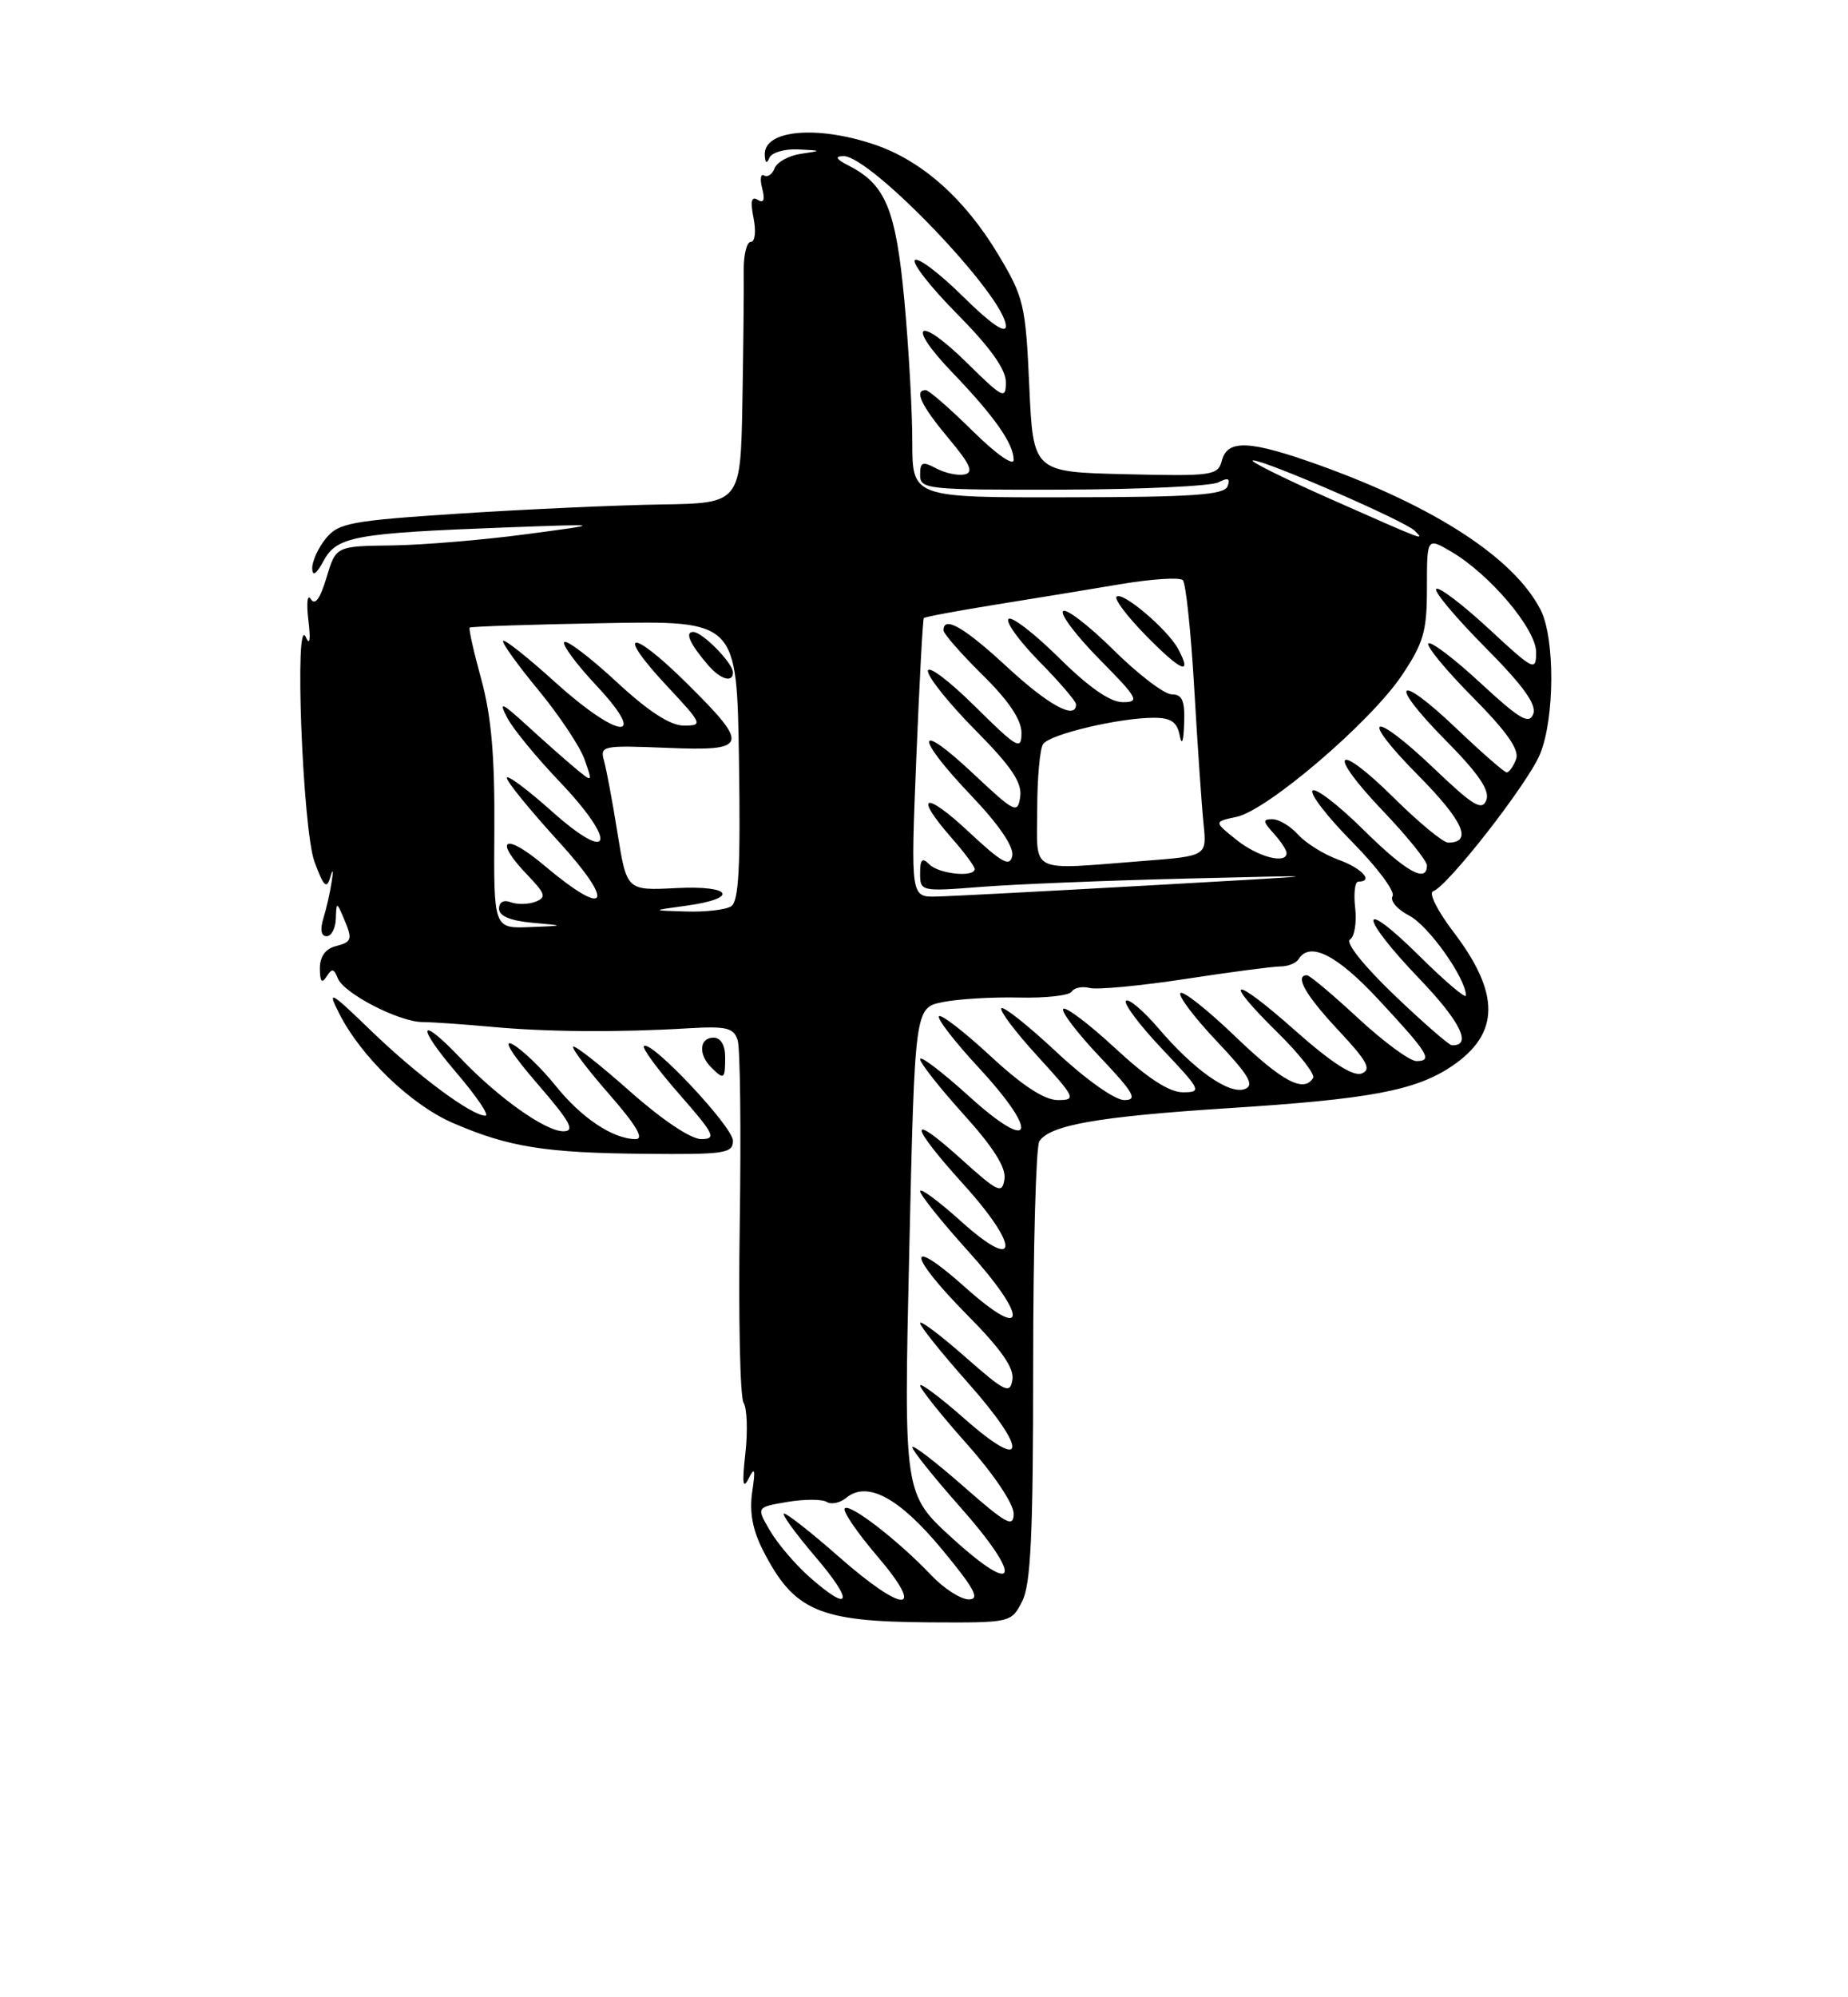 <?xml version="1.0" encoding="UTF-8" standalone="no"?>
<!DOCTYPE svg PUBLIC "-//W3C//DTD SVG 1.1//EN" "http://www.w3.org/Graphics/SVG/1.1/DTD/svg11.dtd" >
<svg xmlns="http://www.w3.org/2000/svg" xmlns:xlink="http://www.w3.org/1999/xlink" version="1.1" viewBox="0 0 237 256">
 <g >
 <path fill="currentColor"
d=" M 131.09 205.25 C 132.20 203.08 132.50 196.70 132.50 175.00 C 132.50 159.88 132.86 146.95 133.29 146.28 C 134.64 144.20 140.87 143.11 157.50 142.04 C 175.73 140.88 181.54 139.78 186.20 136.65 C 192.38 132.48 192.43 127.33 186.35 119.38 C 184.35 116.75 183.19 114.44 183.79 114.24 C 185.66 113.61 195.90 100.49 197.49 96.69 C 199.40 92.10 199.44 81.76 197.56 78.13 C 194.16 71.54 184.09 64.97 169.19 59.62 C 160.28 56.42 157.42 56.29 156.70 59.03 C 156.20 60.95 155.51 61.05 144.34 60.78 C 132.50 60.50 132.50 60.50 132.00 49.46 C 131.53 39.03 131.30 38.09 128.00 32.59 C 123.72 25.47 118.25 20.61 112.21 18.55 C 104.77 16.02 97.92 16.65 98.08 19.86 C 98.13 20.89 98.34 21.04 98.66 20.25 C 98.94 19.56 100.59 19.07 102.33 19.15 C 105.44 19.30 105.45 19.31 102.69 19.72 C 101.15 19.95 99.64 20.78 99.34 21.57 C 99.04 22.35 98.43 22.77 97.99 22.49 C 97.55 22.22 97.44 22.97 97.75 24.15 C 98.13 25.62 97.95 26.09 97.17 25.61 C 96.37 25.11 96.21 25.80 96.64 27.95 C 96.98 29.66 96.83 31.00 96.29 31.00 C 95.76 31.00 95.35 32.69 95.38 34.75 C 95.41 36.81 95.34 44.35 95.21 51.50 C 94.98 64.50 94.98 64.50 84.74 64.66 C 79.11 64.75 67.54 65.27 59.03 65.82 C 44.95 66.74 43.39 67.03 41.78 69.03 C 40.80 70.23 40.02 71.96 40.04 72.86 C 40.07 73.94 40.57 73.60 41.52 71.85 C 43.21 68.75 45.52 68.33 65.00 67.60 C 77.50 67.14 77.50 67.14 67.50 68.47 C 62.00 69.21 54.26 69.85 50.29 69.91 C 43.08 70.00 43.08 70.00 41.87 74.04 C 41.06 76.74 40.40 77.65 39.86 76.79 C 39.42 76.08 39.28 77.29 39.55 79.50 C 39.85 81.99 39.73 82.81 39.23 81.68 C 37.73 78.29 38.80 106.26 40.33 110.45 C 41.50 113.63 41.89 114.02 42.35 112.45 C 42.71 111.25 42.78 111.46 42.54 113.00 C 42.33 114.38 41.85 116.51 41.46 117.75 C 41.03 119.16 41.19 120.00 41.88 120.00 C 42.50 120.00 43.03 118.99 43.07 117.75 C 43.14 115.60 43.18 115.59 44.00 117.50 C 45.26 120.44 45.19 120.72 43.00 121.29 C 41.71 121.63 41.01 122.65 41.02 124.16 C 41.03 125.82 41.28 126.11 41.88 125.17 C 42.56 124.09 42.83 124.13 43.31 125.37 C 44.06 127.32 51.15 130.98 54.20 131.00 C 55.46 131.01 59.42 131.28 63.00 131.61 C 70.09 132.27 79.27 132.34 88.26 131.80 C 93.17 131.51 94.10 131.73 94.60 133.32 C 94.93 134.35 95.05 144.93 94.87 156.84 C 94.69 168.75 94.91 179.08 95.36 179.80 C 95.81 180.51 95.91 183.43 95.59 186.30 C 95.16 190.14 95.27 190.98 96.01 189.50 C 96.81 187.93 96.90 188.30 96.47 191.21 C 96.09 193.79 96.51 196.09 97.85 198.71 C 101.82 206.48 104.98 207.85 119.09 207.94 C 129.66 208.00 129.68 207.99 131.09 205.25 Z  M 94.00 146.22 C 94.00 144.42 83.45 133.21 82.58 134.08 C 82.33 134.34 84.38 137.12 87.14 140.27 C 91.63 145.39 91.92 146.00 89.92 146.00 C 88.59 146.00 84.88 143.51 80.79 139.88 C 77.00 136.52 73.73 133.94 73.51 134.16 C 73.30 134.37 75.38 137.12 78.14 140.27 C 81.57 144.19 82.65 146.00 81.53 146.00 C 78.62 146.00 74.57 143.30 71.22 139.12 C 69.41 136.87 66.94 134.50 65.73 133.85 C 64.42 133.15 65.69 135.18 68.86 138.84 C 73.15 143.79 73.81 145.00 72.25 145.00 C 69.94 145.00 63.87 140.69 59.05 135.62 C 53.68 129.98 53.30 131.37 58.54 137.50 C 61.13 140.53 62.80 143.00 62.26 143.00 C 60.47 143.00 53.58 137.89 47.64 132.16 C 42.32 127.02 41.94 126.81 43.48 129.86 C 46.27 135.42 52.73 141.64 58.12 143.95 C 65.25 147.03 69.88 147.77 82.75 147.89 C 92.92 147.99 94.00 147.83 94.00 146.22 Z  M 93.00 135.50 C 93.00 133.94 92.43 133.00 91.50 133.00 C 89.70 133.00 89.53 135.13 91.20 136.80 C 92.86 138.46 93.00 138.35 93.00 135.50 Z  M 103.78 202.10 C 101.98 200.50 99.71 197.84 98.75 196.19 C 96.99 193.18 96.99 193.18 100.96 192.51 C 103.14 192.14 105.41 192.14 106.01 192.50 C 106.60 192.87 107.72 192.64 108.50 192.00 C 111.21 189.75 115.31 191.95 120.81 198.59 C 124.98 203.63 125.72 205.00 124.25 205.00 C 123.22 205.00 121.05 203.61 119.44 201.91 C 115.21 197.46 109.00 192.66 108.34 193.33 C 108.02 193.65 109.90 196.40 112.50 199.45 C 118.85 206.88 115.98 206.91 107.54 199.50 C 104.10 196.47 100.96 194.00 100.56 194.00 C 100.17 194.00 101.96 196.47 104.54 199.50 C 109.59 205.40 109.16 206.85 103.78 202.10 Z  M 122.20 197.22 C 115.90 191.50 115.90 191.50 116.61 160.33 C 117.32 129.16 117.32 129.16 120.91 128.44 C 122.88 128.04 127.29 127.78 130.69 127.86 C 134.09 127.94 137.13 127.60 137.44 127.10 C 137.75 126.60 138.79 126.39 139.75 126.63 C 140.71 126.88 146.22 126.36 152.00 125.48 C 157.78 124.59 163.28 123.87 164.23 123.87 C 165.18 123.87 166.22 123.45 166.54 122.94 C 167.97 120.62 171.46 122.38 176.80 128.13 C 183.21 135.02 183.81 136.00 181.64 136.00 C 180.80 136.00 177.44 133.53 174.17 130.50 C 170.91 127.48 167.96 125.00 167.62 125.00 C 165.98 125.00 167.42 127.54 171.62 132.03 C 175.36 136.02 175.93 137.09 174.63 137.59 C 173.53 138.01 170.73 136.20 166.00 132.00 C 157.97 124.88 156.57 125.19 163.96 132.46 C 166.68 135.14 168.68 137.71 168.40 138.17 C 167.20 140.10 164.45 138.64 158.41 132.84 C 154.88 129.45 151.72 126.95 151.39 127.28 C 151.05 127.61 153.14 130.38 156.02 133.43 C 160.16 137.80 160.92 139.09 159.66 139.58 C 157.67 140.34 153.18 137.20 148.56 131.79 C 146.61 129.52 144.73 127.93 144.40 128.27 C 144.06 128.61 146.14 131.39 149.03 134.44 C 154.04 139.73 154.17 140.00 151.70 140.00 C 149.94 140.00 147.16 138.19 143.03 134.36 C 139.68 131.26 136.68 128.99 136.36 129.31 C 136.04 129.63 138.14 132.39 141.03 135.44 C 145.44 140.10 145.95 141.00 144.18 141.00 C 142.98 141.00 139.25 138.36 135.51 134.86 C 131.90 131.48 128.71 128.95 128.43 129.23 C 128.15 129.52 130.23 132.28 133.06 135.37 C 137.94 140.72 138.07 141.00 135.66 141.00 C 133.95 141.00 131.10 139.14 127.03 135.36 C 123.68 132.26 120.70 129.96 120.42 130.25 C 120.13 130.54 122.43 133.51 125.53 136.86 C 133.40 145.36 132.49 147.96 124.25 140.49 C 120.81 137.38 118.00 135.24 118.00 135.75 C 118.00 136.25 120.51 139.43 123.57 142.82 C 127.39 147.04 129.04 149.65 128.82 151.12 C 128.53 153.08 128.02 152.84 123.25 148.54 C 116.38 142.35 116.55 144.05 123.58 151.82 C 130.89 159.90 130.66 163.20 123.25 156.54 C 120.36 153.94 118.00 152.20 118.00 152.67 C 118.00 153.14 120.73 156.56 124.07 160.26 C 131.98 169.01 131.76 172.13 123.75 164.97 C 116.12 158.16 116.37 160.80 124.09 168.59 C 128.39 172.93 130.08 175.35 129.84 176.84 C 129.53 178.73 128.91 178.43 123.75 173.89 C 120.59 171.11 118.00 169.17 118.00 169.58 C 118.00 169.99 120.73 173.40 124.07 177.16 C 131.90 185.97 131.70 188.88 123.75 181.89 C 120.59 179.11 118.00 177.17 118.00 177.58 C 118.00 177.99 120.70 181.37 124.00 185.08 C 127.42 188.92 130.00 192.76 130.00 194.00 C 130.00 195.86 129.08 195.36 123.50 190.46 C 119.92 187.32 117.00 185.09 117.00 185.49 C 117.00 185.90 119.74 189.32 123.08 193.09 C 131.19 202.23 130.63 204.87 122.20 197.22 Z  M 178.78 127.51 C 174.90 123.79 172.51 120.80 173.13 120.42 C 173.71 120.06 174.01 118.24 173.80 116.38 C 173.58 114.52 173.76 113.00 174.20 113.00 C 176.23 113.00 174.67 111.28 171.64 110.19 C 169.80 109.52 167.48 108.08 166.49 106.99 C 165.50 105.89 164.02 105.00 163.19 105.00 C 161.91 105.00 161.94 105.27 163.35 106.83 C 164.26 107.83 165.00 108.96 165.00 109.33 C 165.00 110.81 161.33 109.85 158.58 107.65 C 155.66 105.32 155.66 105.32 158.58 104.70 C 162.53 103.87 175.73 92.58 179.75 86.61 C 182.58 82.40 183.00 80.94 183.00 75.33 C 183.00 68.89 183.00 68.89 186.09 70.69 C 191.06 73.60 197.00 80.62 197.00 83.59 C 197.00 86.10 196.72 85.96 190.89 80.55 C 187.52 77.44 184.51 75.16 184.19 75.48 C 183.87 75.80 186.69 79.16 190.44 82.94 C 195.35 87.88 197.10 90.31 196.63 91.52 C 196.10 92.90 194.89 92.19 189.88 87.55 C 186.52 84.44 183.51 82.16 183.19 82.47 C 182.87 82.79 185.42 85.88 188.85 89.34 C 193.29 93.82 194.89 96.12 194.43 97.32 C 194.08 98.24 193.54 99.00 193.23 99.00 C 192.93 99.00 190.03 96.47 186.79 93.38 C 179.06 86.01 177.92 87.34 185.45 94.94 C 189.64 99.18 191.09 101.32 190.62 102.55 C 190.07 103.97 188.95 103.30 184.05 98.63 C 175.91 90.86 174.08 91.51 181.90 99.40 C 187.67 105.23 188.91 108.00 185.72 108.00 C 185.08 108.00 181.97 105.44 178.81 102.31 C 171.27 94.85 170.01 96.24 177.34 103.92 C 180.45 107.18 183.00 110.33 183.00 110.93 C 183.00 113.26 180.30 111.74 174.81 106.31 C 171.64 103.18 168.73 100.94 168.33 101.33 C 167.94 101.73 170.23 104.70 173.43 107.93 C 176.62 111.16 178.95 114.28 178.59 114.86 C 178.23 115.44 179.19 116.56 180.73 117.36 C 183.21 118.64 188.00 125.40 188.00 127.60 C 188.00 128.06 185.30 125.77 182.00 122.50 C 174.13 114.71 174.21 117.31 182.10 125.52 C 187.32 130.97 188.84 134.09 186.19 133.97 C 185.81 133.95 182.48 131.04 178.78 127.51 Z  M 63.40 106.25 C 63.46 96.93 63.01 91.78 61.73 87.10 C 60.76 83.58 60.09 80.59 60.23 80.44 C 60.38 80.30 68.15 80.04 77.50 79.87 C 94.50 79.56 94.50 79.56 94.77 97.46 C 94.98 111.10 94.75 115.54 93.77 116.16 C 93.07 116.61 90.47 116.91 88.00 116.83 C 83.50 116.70 83.50 116.70 87.92 116.10 C 94.87 115.16 93.94 113.45 86.69 113.83 C 80.38 114.15 80.38 114.15 79.20 106.83 C 78.56 102.80 77.77 98.60 77.46 97.50 C 76.92 95.59 77.30 95.52 85.45 95.85 C 96.01 96.29 96.22 95.63 88.03 87.53 C 80.85 80.42 78.82 80.75 85.54 87.93 C 90.11 92.82 90.18 93.00 87.69 93.00 C 85.95 93.00 83.15 91.18 79.03 87.36 C 75.68 84.26 72.68 81.98 72.37 82.30 C 72.05 82.61 73.93 85.15 76.54 87.93 C 83.33 95.20 79.31 94.78 71.13 87.38 C 67.71 84.28 64.74 81.93 64.53 82.14 C 64.32 82.35 66.35 85.19 69.05 88.45 C 71.74 91.72 74.41 95.73 74.97 97.35 C 76.01 100.32 76.01 100.32 73.75 98.44 C 72.51 97.41 69.76 94.98 67.63 93.03 C 64.29 89.98 63.93 89.84 65.05 92.00 C 65.76 93.38 68.78 97.06 71.76 100.18 C 79.26 108.05 78.51 110.90 70.75 103.97 C 67.59 101.15 65.00 99.23 65.00 99.71 C 65.00 100.19 67.96 103.82 71.58 107.79 C 79.03 115.95 77.98 117.82 69.81 110.94 C 64.70 106.63 63.18 107.50 67.66 112.17 C 69.96 114.57 70.10 115.03 68.66 115.58 C 67.75 115.93 66.33 115.95 65.50 115.64 C 64.60 115.29 64.00 115.63 64.00 116.47 C 64.00 117.41 65.44 118.01 68.25 118.27 C 72.50 118.65 72.50 118.65 67.90 118.83 C 63.31 119.00 63.31 119.00 63.40 106.25 Z  M 94.00 86.19 C 94.00 84.99 90.08 81.00 88.90 81.00 C 87.79 81.00 88.47 82.53 90.81 85.25 C 92.39 87.09 94.00 87.56 94.00 86.19 Z  M 117.51 97.25 C 117.91 87.49 118.34 79.37 118.48 79.22 C 118.62 79.06 122.73 78.30 127.61 77.51 C 132.50 76.73 139.76 75.54 143.74 74.87 C 147.72 74.20 151.30 73.97 151.69 74.36 C 152.08 74.74 152.74 81.01 153.16 88.28 C 153.58 95.55 154.12 103.35 154.35 105.61 C 154.78 109.72 154.78 109.72 146.64 110.35 C 131.76 111.51 133.00 112.11 133.02 103.75 C 133.02 99.76 133.36 95.99 133.77 95.38 C 134.58 94.12 143.53 92.00 147.98 92.00 C 150.17 92.00 150.96 92.54 151.29 94.25 C 151.56 95.64 151.78 95.07 151.86 92.75 C 151.97 89.82 151.63 89.00 150.28 89.00 C 149.33 89.00 145.97 86.44 142.81 83.31 C 139.64 80.18 136.73 77.94 136.33 78.33 C 135.94 78.73 138.05 81.51 141.02 84.52 C 145.95 89.51 146.22 90.00 143.99 90.00 C 142.37 90.00 139.64 88.10 135.81 84.31 C 132.64 81.18 129.73 78.94 129.34 79.33 C 128.94 79.72 130.73 82.19 133.31 84.81 C 135.89 87.43 138.00 89.89 138.00 90.28 C 138.00 92.32 134.48 90.41 129.17 85.50 C 123.66 80.40 121.00 78.86 121.00 80.79 C 121.00 81.22 123.25 83.79 126.00 86.50 C 129.36 89.81 131.00 92.25 131.00 93.93 C 131.00 96.22 130.49 95.93 125.00 90.50 C 121.70 87.23 119.00 85.21 119.00 86.00 C 119.00 86.80 121.74 90.21 125.09 93.59 C 129.71 98.25 131.09 100.30 130.84 102.11 C 130.52 104.36 130.17 104.19 124.75 99.10 C 117.38 92.19 117.26 94.32 124.59 102.01 C 128.11 105.70 130.04 108.54 129.82 109.68 C 129.53 111.17 128.52 110.62 124.23 106.61 C 118.57 101.33 117.13 101.80 122.00 107.35 C 123.65 109.23 125.00 111.04 125.00 111.38 C 125.00 112.49 120.43 112.03 119.20 110.80 C 118.27 109.87 118.00 110.12 118.00 111.94 C 118.00 114.25 118.11 114.28 125.75 113.68 C 130.01 113.34 142.05 112.85 152.50 112.60 C 171.50 112.13 171.50 112.13 147.50 113.48 C 134.30 114.22 121.99 114.87 120.14 114.91 C 116.79 115.00 116.79 115.00 117.51 97.25 Z  M 151.10 83.19 C 149.76 80.68 143.93 75.74 143.19 76.48 C 142.88 76.79 144.59 79.05 147.00 81.50 C 151.49 86.07 152.97 86.69 151.10 83.19 Z  M 170.50 63.90 C 164.45 61.22 160.04 59.02 160.70 59.01 C 162.29 59.00 180.17 66.77 181.42 68.02 C 182.74 69.34 183.00 69.43 170.50 63.90 Z  M 117.00 56.64 C 117.00 52.71 116.54 44.55 115.98 38.50 C 114.89 26.86 113.59 23.67 108.90 21.26 C 107.21 20.40 107.00 20.03 108.17 20.01 C 111.69 19.98 129.00 38.09 129.00 41.81 C 129.00 42.85 127.03 41.49 123.52 38.02 C 120.51 35.05 117.73 32.94 117.33 33.34 C 116.94 33.73 119.40 36.87 122.81 40.30 C 126.99 44.53 129.00 47.34 129.00 48.99 C 129.00 51.24 128.62 51.05 124.02 46.52 C 117.72 40.31 116.06 41.43 122.16 47.77 C 127.52 53.35 130.00 56.88 130.00 58.94 C 130.00 59.79 127.74 58.20 124.72 55.22 C 121.81 52.35 119.11 50.00 118.72 50.00 C 117.20 50.00 118.13 51.97 121.63 56.16 C 124.45 59.52 124.91 60.57 123.69 60.81 C 122.82 60.99 121.18 60.63 120.05 60.03 C 118.31 59.10 118.00 59.22 118.00 60.87 C 118.00 62.72 118.84 62.80 136.25 62.76 C 146.29 62.73 155.28 62.31 156.23 61.83 C 157.51 61.18 157.82 61.31 157.43 62.33 C 157.00 63.44 152.94 63.72 136.95 63.74 C 117.00 63.78 117.00 63.78 117.00 56.64 Z "/>
</g>
</svg>